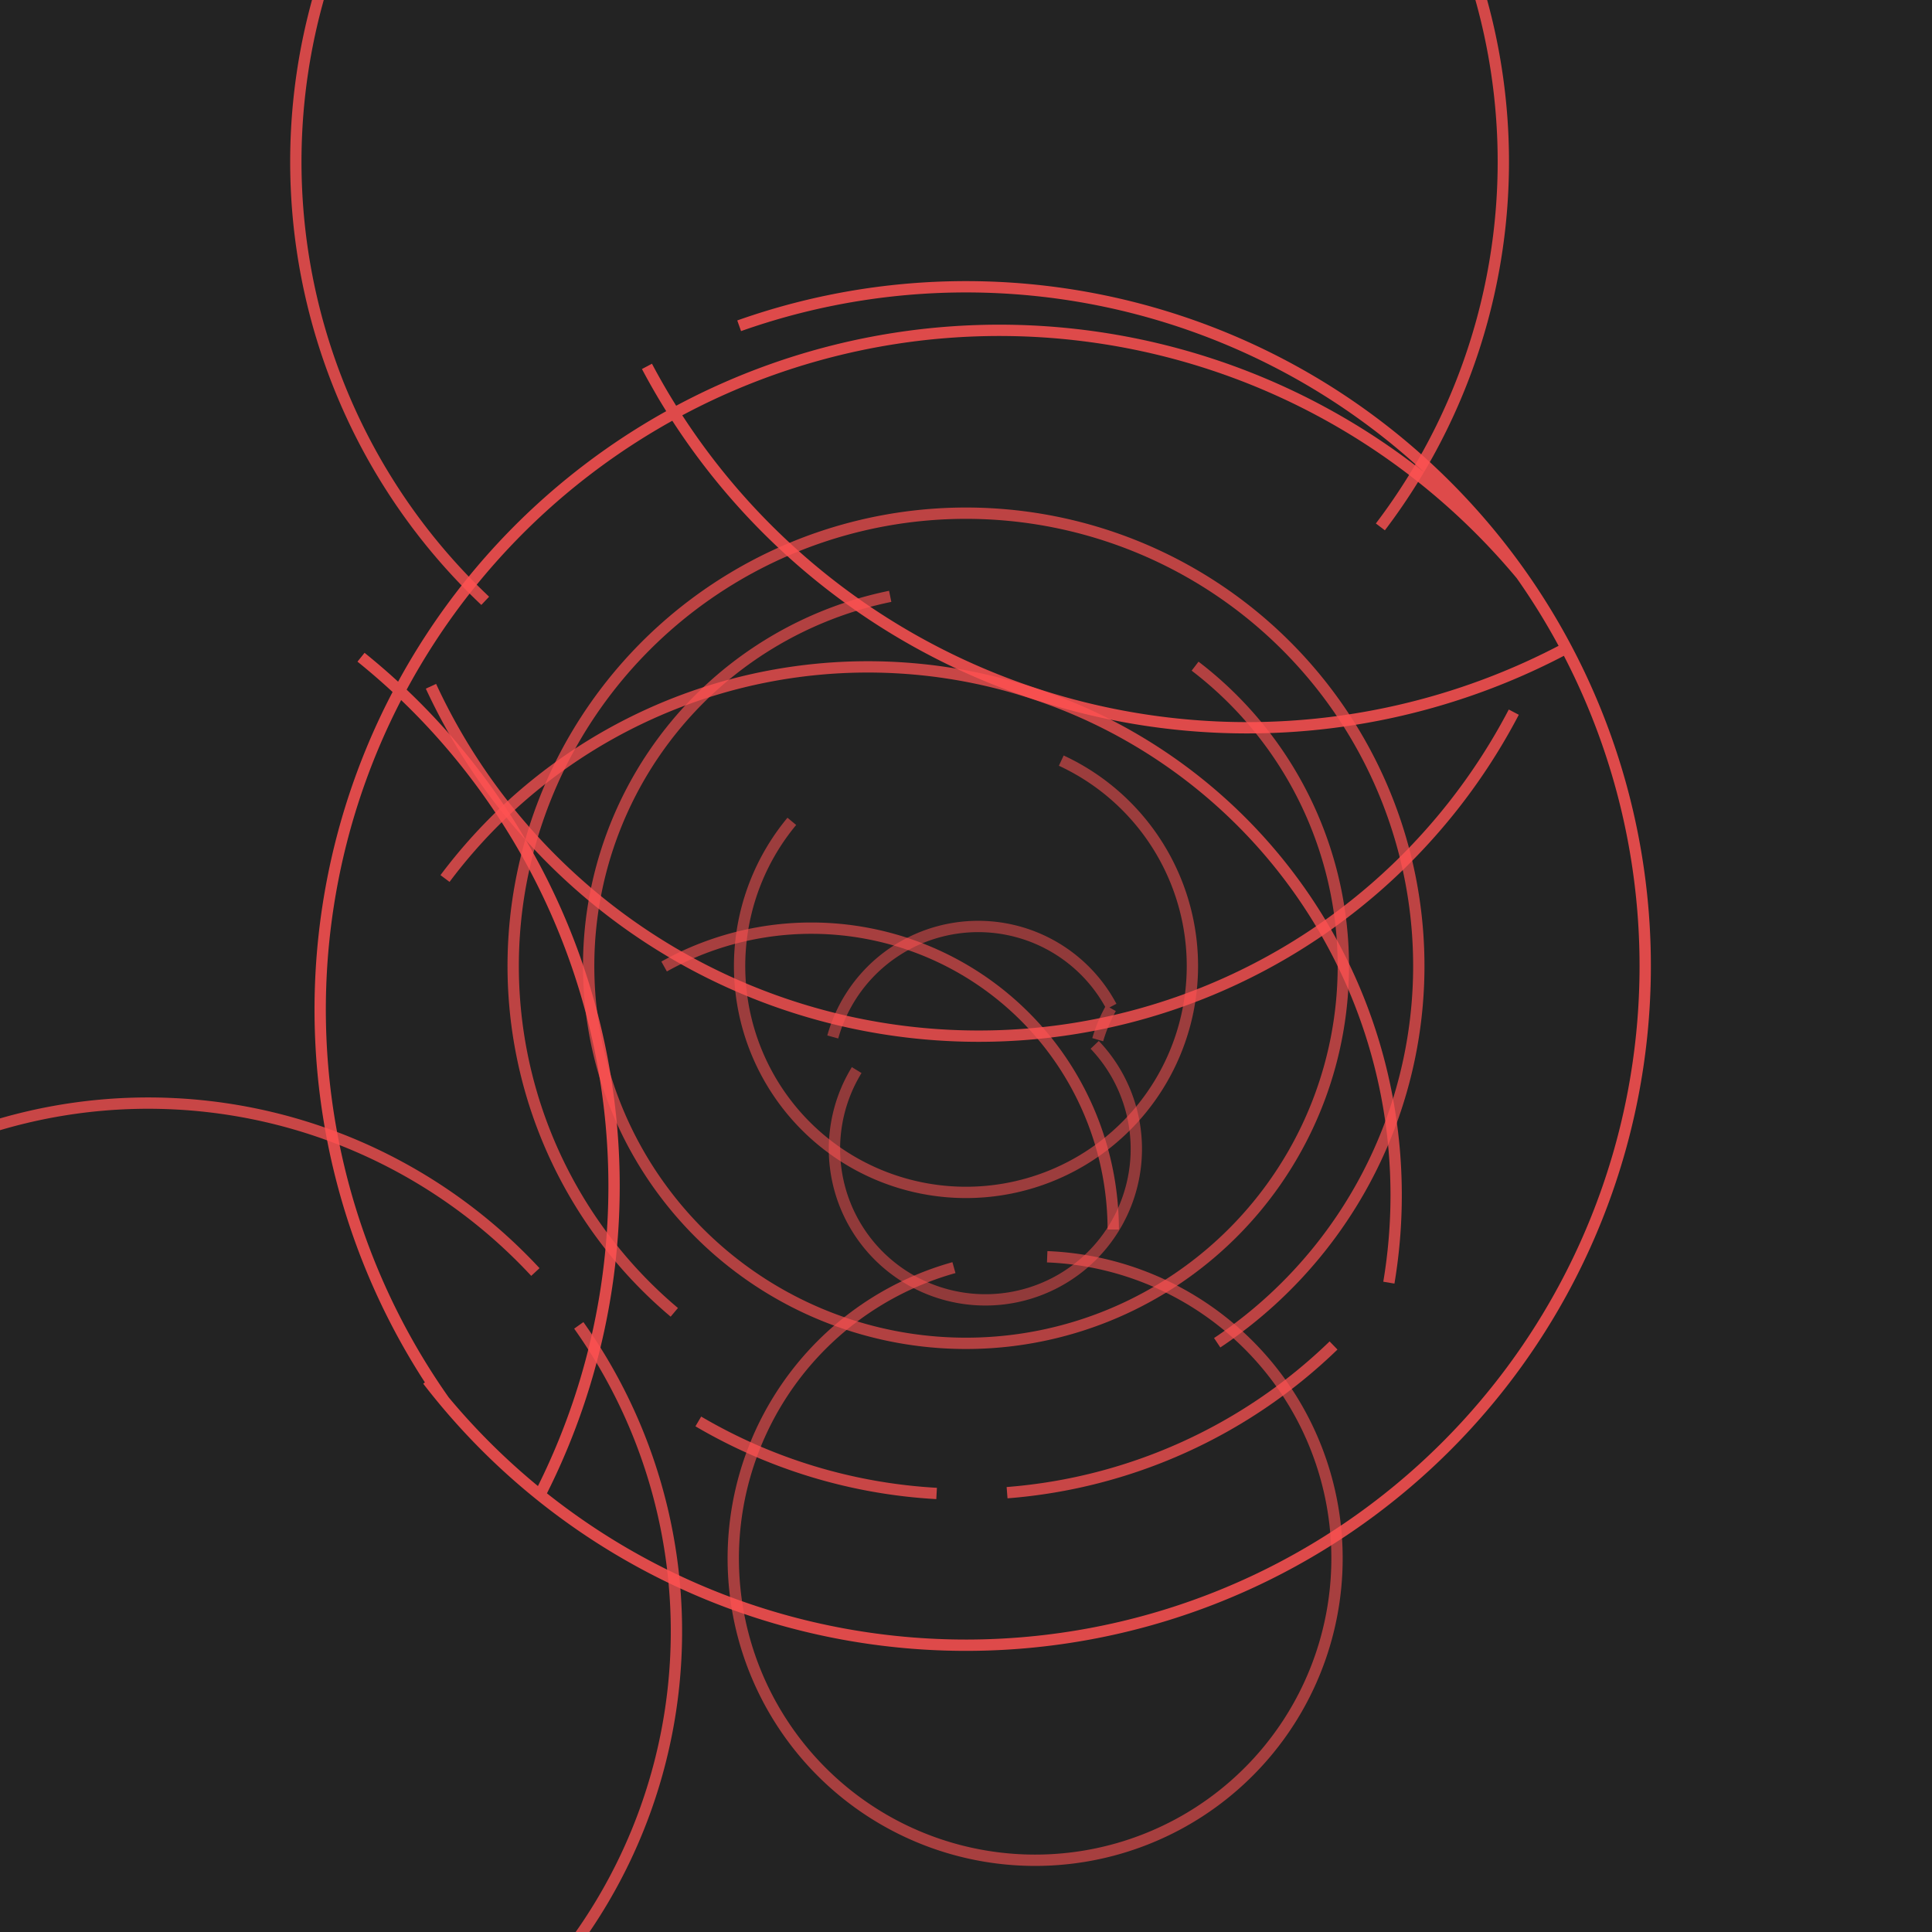 <svg xmlns="http://www.w3.org/2000/svg" width="512" height="512" viewBox="0 0 512 512"><rect width="512" height="512" fill="#232323" /><path d="M 220.696,274.806 A 40,40 0 0 1 294.537,266.719 M 290.909,275.529 A 40,40 0 0 1 294.397,267.212 M 290.107,276.897 A 40,40 0 1 1 227.031,283.583" fill="none" stroke="#FF5252" stroke-width="3" opacity="0.5" /><path d="M 281.249,201.571 A 60,60 0 1 1 209.841,217.668" fill="none" stroke="#FF5252" stroke-width="3" opacity="0.55" /><path d="M 176,256.135 A 80,80 0 0 1 295.022,325.838 M 277.516,333.052 A 80,80 0 1 1 252.806,335.936" fill="none" stroke="#FF5252" stroke-width="3" opacity="0.6" /><path d="M 316.712,176.539 A 100,100 0 1 1 235.912,158.038" fill="none" stroke="#FF5252" stroke-width="3" opacity="0.65" /><path d="M 178.696,347.783 A 120,120 0 1 1 322.568,355.843" fill="none" stroke="#FF5252" stroke-width="3" opacity="0.7" /><path d="M 117.933,232.815 A 140,140 0 0 1 368.063,339.916 M 353.401,356.564 A 140,140 0 0 1 266.885,395.576 M 248.211,395.783 A 140,140 0 0 1 185.059,376.695 M 153.383,351.235 A 140,140 0 1 1 141.88,337.097" fill="none" stroke="#FF5252" stroke-width="3" opacity="0.75" /><path d="M 401.17,188.727 A 160,160 0 0 1 114.21,181.869 M 128.587,159.222 A 160,160 0 1 1 365.812,139.633" fill="none" stroke="#FF5252" stroke-width="3" opacity="0.8" /><path d="M 95.673,174.175 A 180,180 0 0 1 143.061,396.16 M 117.711,371.222 A 180,180 0 0 1 403.141,152.32 M 415.078,171.772 A 180,180 0 0 1 171.45,97.093 M 195.884,86.335 A 180,180 0 1 1 113.349,365.775" fill="none" stroke="#FF5252" stroke-width="3" opacity="0.85" /></svg>